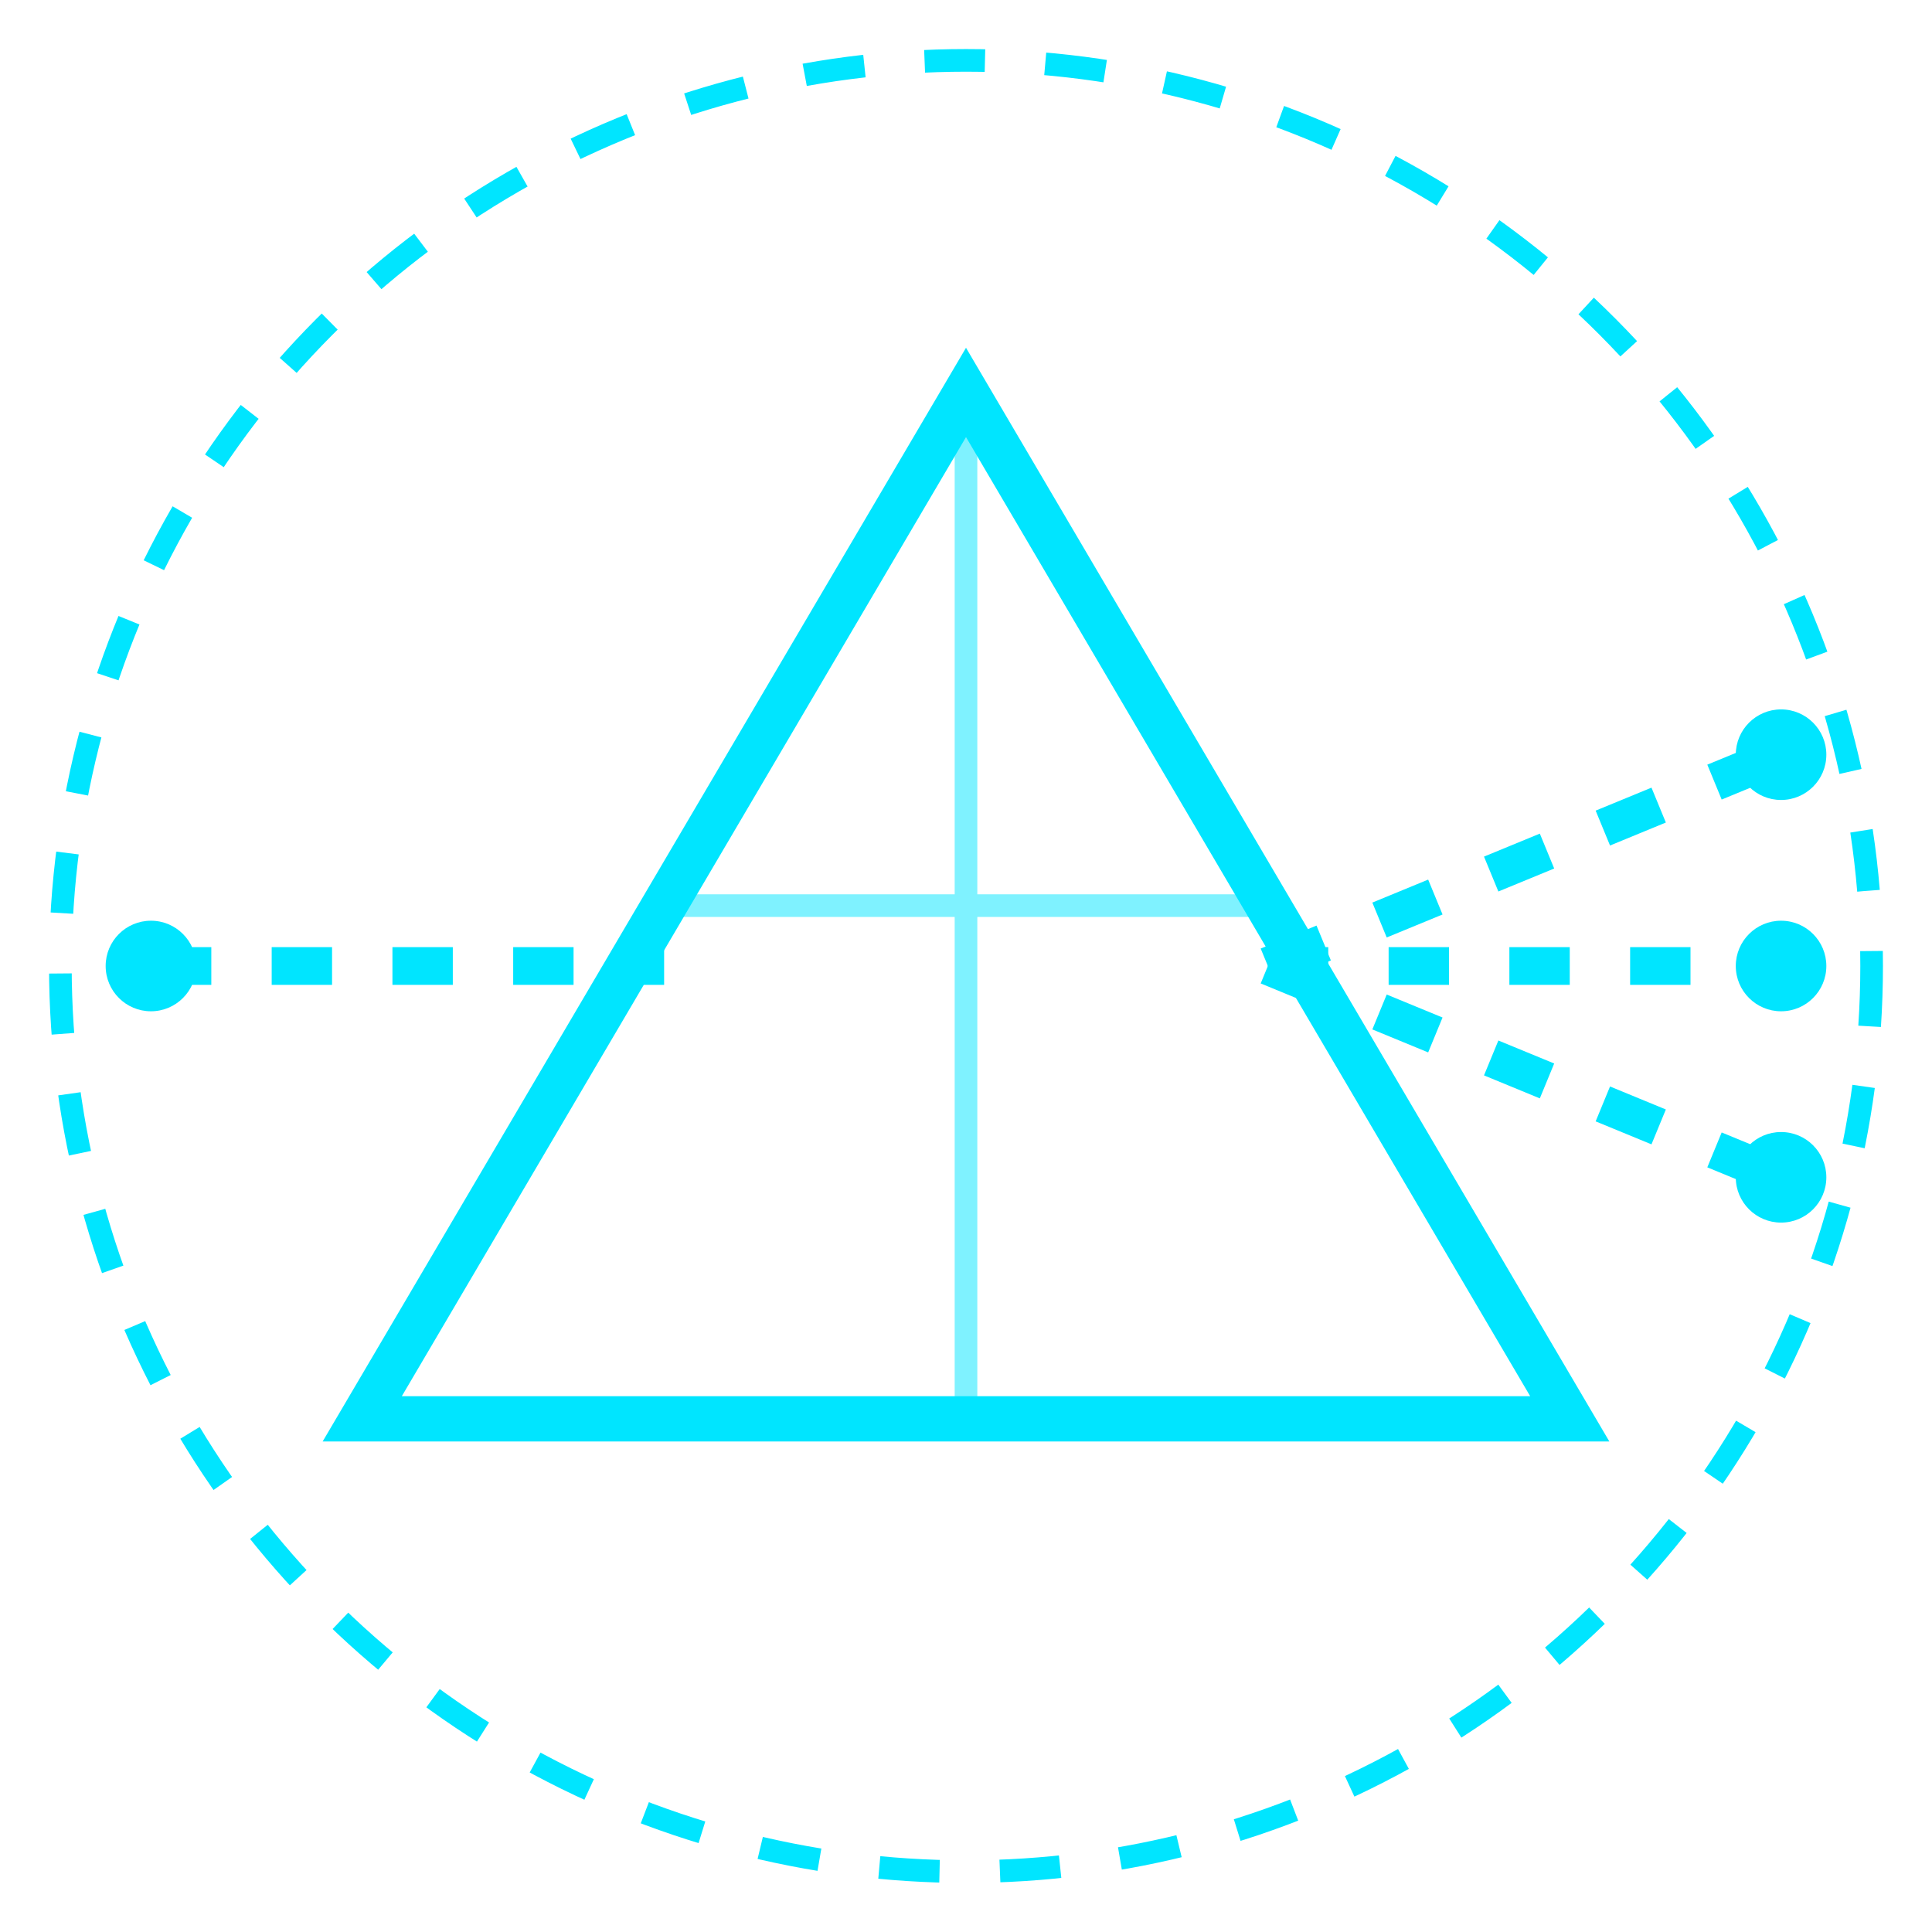 <svg xmlns="http://www.w3.org/2000/svg" viewBox="0 0 128 128">
  <!-- 外环 -->
  <circle cx="64" cy="64" r="60" 
          stroke="#00E5FF" 
          stroke-width="1.5" 
          stroke-dasharray="4,4"
          fill="none"/>
  
  <!-- 放大的正三角形棱镜主体 -->
  <path d="M24 94 L104 94 L64 26 Z" 
        fill="none" 
        stroke="#00E5FF" 
        stroke-width="3"/>
  
  <!-- 入射光线 -->
  <g>
    <line x1="10" y1="64" x2="44" y2="64" 
          stroke="#00E5FF" 
          stroke-width="2.5"
          stroke-dasharray="4,4">
      <animate attributeName="stroke-dashoffset"
               values="8;0"
               dur="2s"
               repeatCount="indefinite"/>
    </line>
    <circle cx="10" cy="64" r="3" fill="#00E5FF">
      <animate attributeName="opacity"
               values="0.4;1;0.4"
               dur="2s"
               repeatCount="indefinite"/>
    </circle>
  </g>
  
  <!-- 折射光线 -->
  <g>
    <!-- 上折射光线 -->
    <line x1="84" y1="64" x2="118" y2="50" 
          stroke="#00E5FF" 
          stroke-width="2.5"
          stroke-dasharray="4,4">
      <animate attributeName="stroke-dashoffset"
               values="0;-8"
               dur="2s"
               repeatCount="indefinite"/>
    </line>
    <circle cx="118" cy="50" r="3" fill="#00E5FF">
      <animate attributeName="opacity"
               values="0.4;1;0.4"
               dur="2s"
               repeatCount="indefinite"/>
    </circle>

    <!-- 中折射光线 -->
    <line x1="84" y1="64" x2="118" y2="64" 
          stroke="#00E5FF" 
          stroke-width="2.5"
          stroke-dasharray="4,4">
      <animate attributeName="stroke-dashoffset"
               values="0;-8"
               dur="2s"
               repeatCount="indefinite"/>
    </line>
    <circle cx="118" cy="64" r="3" fill="#00E5FF">
      <animate attributeName="opacity"
               values="0.4;1;0.4"
               dur="2s"
               repeatCount="indefinite"/>
    </circle>

    <!-- 下折射光线 -->
    <line x1="84" y1="64" x2="118" y2="78" 
          stroke="#00E5FF" 
          stroke-width="2.5"
          stroke-dasharray="4,4">
      <animate attributeName="stroke-dashoffset"
               values="0;-8"
               dur="2s"
               repeatCount="indefinite"/>
    </line>
    <circle cx="118" cy="78" r="3" fill="#00E5FF">
      <animate attributeName="opacity"
               values="0.4;1;0.4"
               dur="2s"
               repeatCount="indefinite"/>
    </circle>
  </g>
  
  <!-- 内部结构线 -->
  <g stroke="#00E5FF" stroke-width="1.5" opacity="0.5">
    <line x1="64" y1="26" x2="64" y2="94"/>
    <line x1="44" y1="60" x2="84" y2="60"/>
  </g>
</svg>
